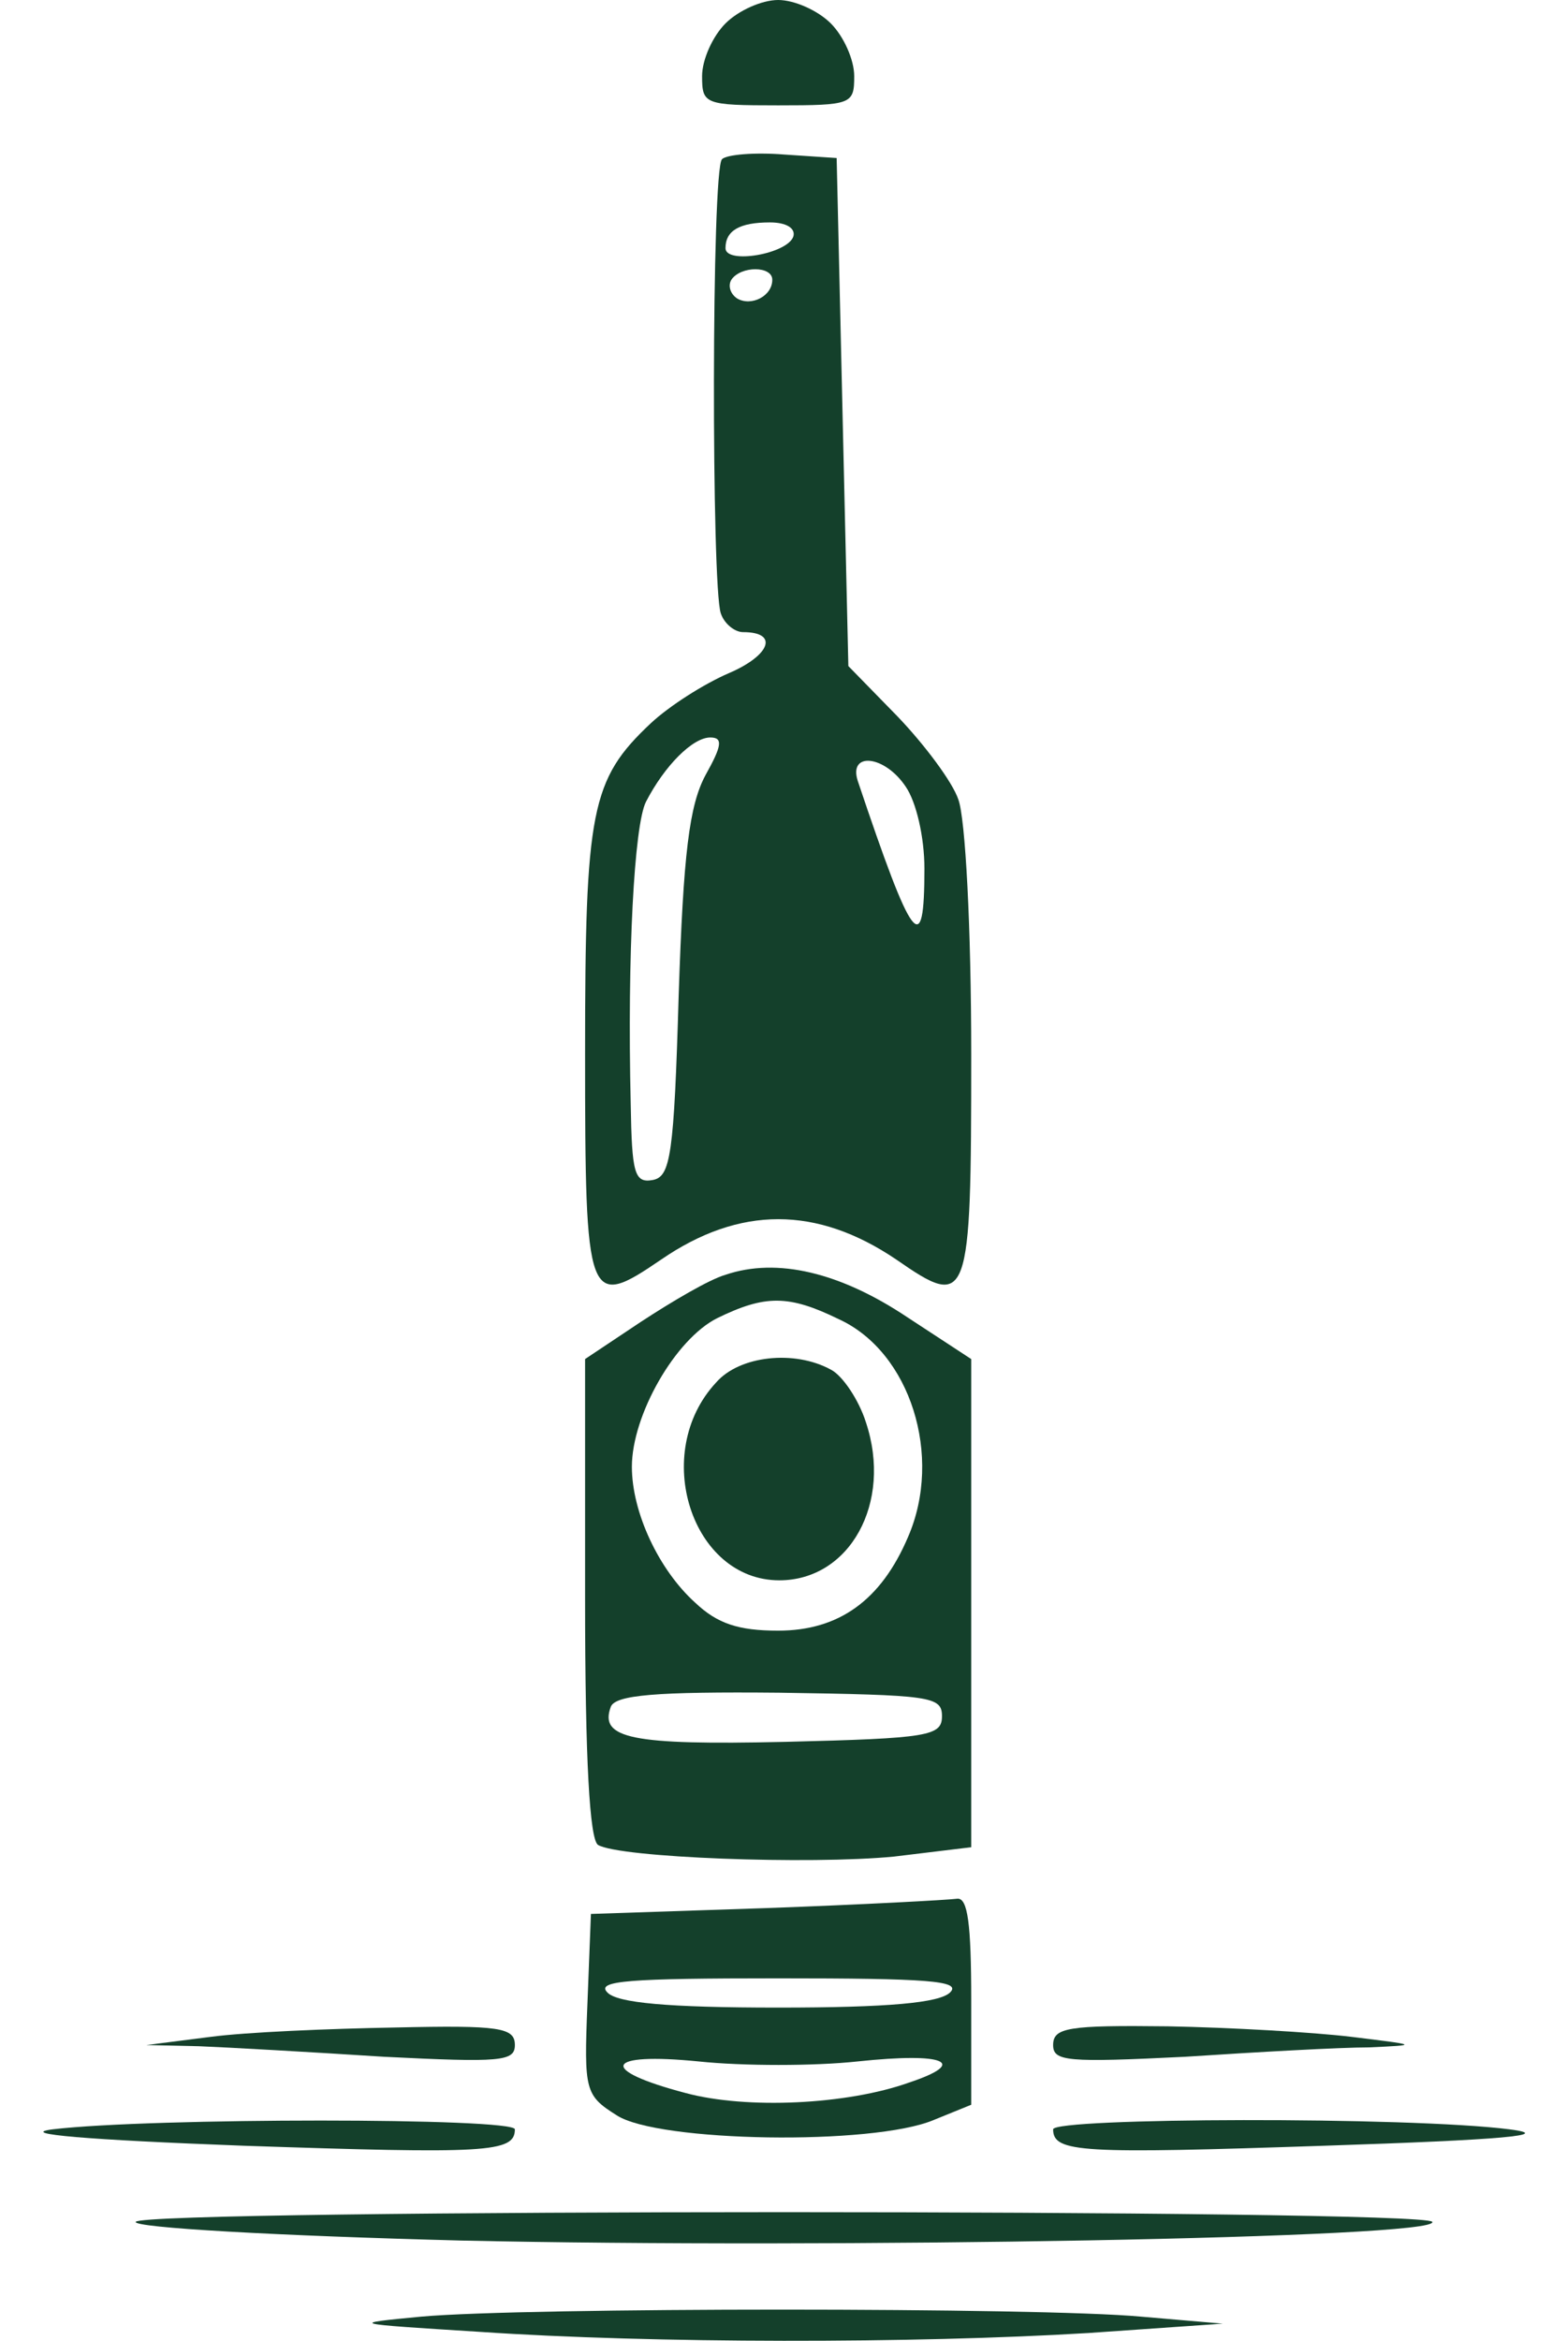 <?xml version="1.0" standalone="no"?>
<!DOCTYPE svg PUBLIC "-//W3C//DTD SVG 20010904//EN"
 "http://www.w3.org/TR/2001/REC-SVG-20010904/DTD/svg10.dtd">
<svg version="1.0" xmlns="http://www.w3.org/2000/svg"
 width="134pt" height="200pt" viewBox="0 0 134 200"
 preserveAspectRatio="xMidYMid meet">

<g transform="translate(0,200) scale(0.1,-0.1)"
fill="#14402B" stroke="none">
<path d="M620 1980 c-11 -11 -20 -31 -20 -45 0 -24 2 -25 65 -25 63 0 65 1 65
25 0 14 -9 34 -20 45 -11 11 -31 20 -45 20 -14 0 -34 -9 -45 -20z"/>
<path d="M617 1864 c-9 -9 -9 -366 -1 -388 3 -9 12 -16 19 -16 31 0 23 -20
-12 -35 -21 -9 -51 -28 -67 -43 -51 -48 -56 -74 -56 -282 0 -214 2 -219 65
-176 67 46 133 46 201 0 62 -43 64 -38 64 175 0 109 -5 202 -11 218 -5 15 -29
47 -52 71 l-42 43 -5 217 -5 217 -45 3 c-25 2 -49 0 -53 -4z m61 -66 c-5 -15
-58 -24 -58 -10 0 15 12 22 38 22 14 0 22 -5 20 -12z m-18 -37 c0 -14 -18 -23
-30 -16 -6 4 -8 11 -5 16 8 12 35 12 35 0z m-57 -423 c-14 -26 -19 -67 -23
-188 -4 -137 -7 -155 -22 -158 -16 -3 -18 6 -19 65 -3 128 3 238 13 258 16 31
40 55 55 55 11 0 10 -7 -4 -32z m171 -10 c9 -13 16 -43 16 -70 0 -78 -10 -65
-57 75 -8 25 23 22 41 -5z"/>
<path d="M620 911 c-14 -4 -46 -23 -72 -40 l-48 -32 0 -204 c0 -140 4 -206 11
-211 18 -11 181 -17 253 -10 l66 8 0 208 0 209 -55 36 c-57 38 -111 51 -155
36z m97 -38 c61 -28 89 -117 59 -186 -23 -54 -59 -80 -111 -80 -34 0 -52 6
-71 24 -31 28 -54 77 -54 116 0 44 37 109 73 127 41 20 61 20 104 -1z m88
-339 c0 -17 -11 -19 -134 -22 -132 -3 -159 3 -149 30 4 10 38 13 144 12 129
-2 139 -3 139 -20z"/>
<path d="M612 819 c-56 -60 -21 -169 54 -169 60 0 97 66 74 135 -6 19 -20 40
-30 45 -31 17 -78 12 -98 -11z"/>
<path d="M655 370 l-150 -5 -3 -77 c-3 -74 -2 -78 25 -95 35 -23 219 -26 271
-4 l32 13 0 89 c0 66 -3 88 -12 87 -7 -1 -80 -5 -163 -8z m157 -72 c-9 -9 -53
-13 -147 -13 -94 0 -138 4 -146 13 -10 10 19 12 146 12 127 0 157 -2 147 -12z
m-79 -59 c75 8 95 -1 44 -18 -53 -19 -139 -23 -191 -9 -76 20 -69 35 11 27 38
-4 99 -4 136 0z"/>
<path d="M180 260 l-55 -7 45 -1 c25 -1 96 -5 158 -9 100 -5 112 -4 112 10 0
15 -13 17 -102 15 -57 -1 -128 -4 -158 -8z"/>
<path d="M900 253 c0 -14 12 -15 113 -10 61 4 132 8 157 8 43 2 42 2 -15 9
-33 4 -104 8 -157 9 -85 1 -98 -1 -98 -16z"/>
<path d="M45 181 c-31 -4 30 -9 163 -14 208 -7 232 -6 232 14 0 10 -311 10
-395 0z"/>
<path d="M900 181 c0 -20 24 -21 232 -14 152 5 197 9 158 14 -86 11 -390 10
-390 0z"/>
<path d="M116 102 c-3 -5 122 -12 278 -16 314 -7 838 2 830 16 -7 11 -1101 11
-1108 0z"/>
<path d="M360 21 c-63 -6 -61 -6 50 -13 147 -10 372 -10 520 -1 l115 8 -70 6
c-86 8 -526 8 -615 0z"/>
</g>
</svg>

